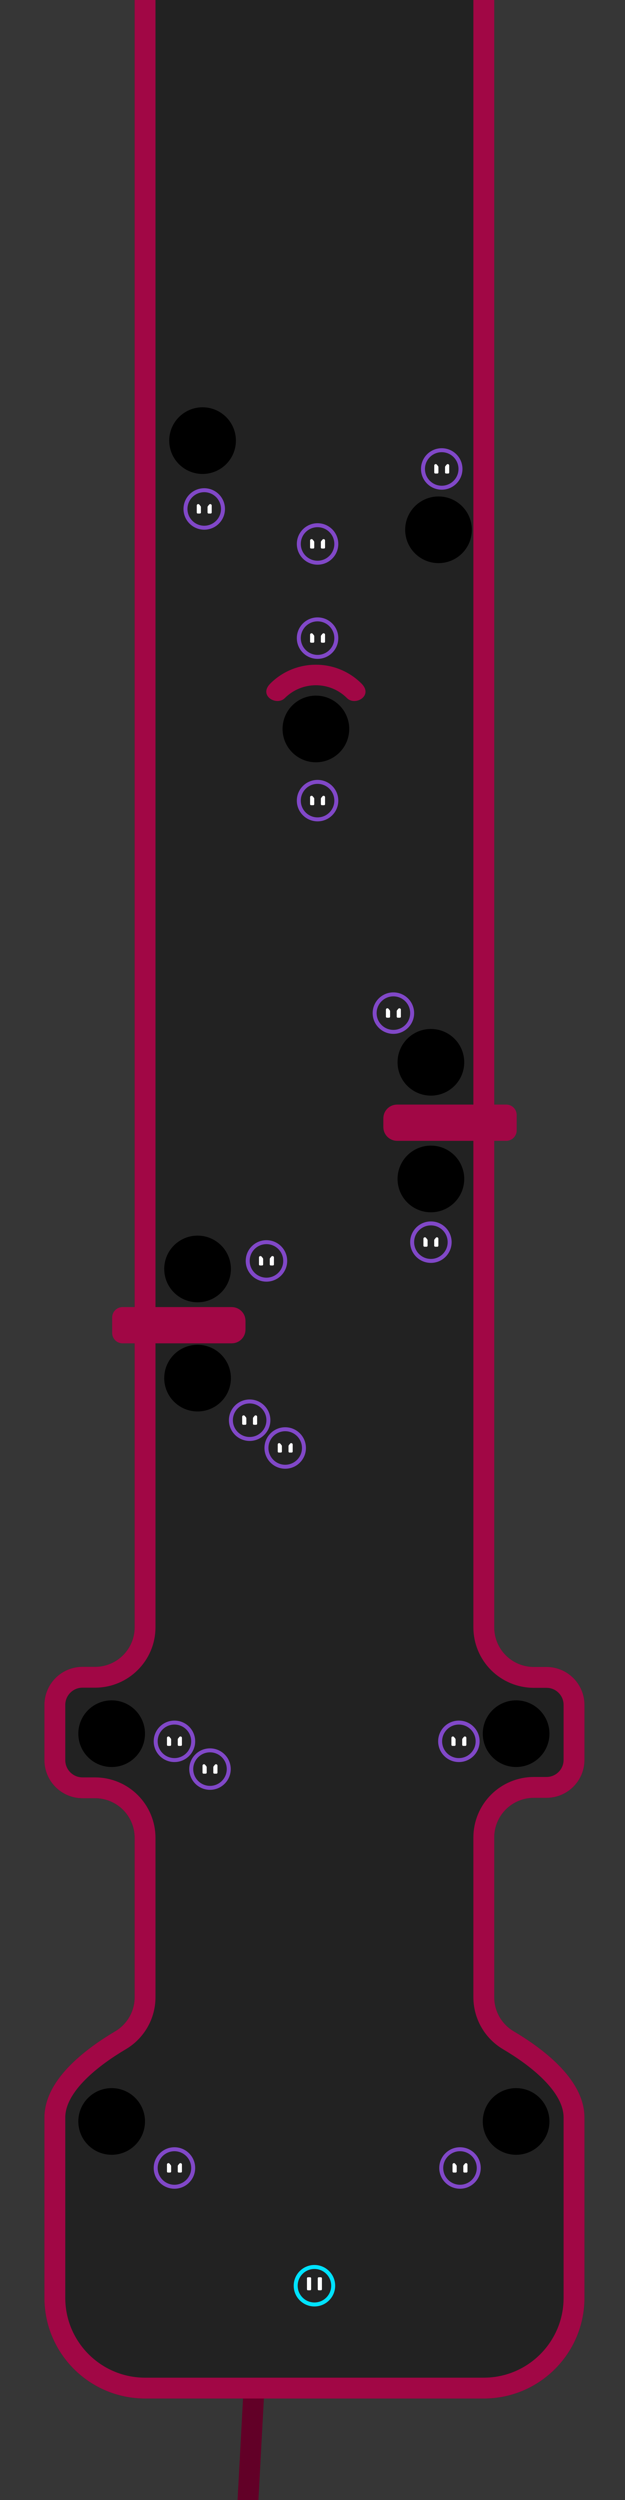 <?xml version="1.0" encoding="UTF-8" standalone="no"?>
<!DOCTYPE svg PUBLIC "-//W3C//DTD SVG 1.1//EN" "http://www.w3.org/Graphics/SVG/1.1/DTD/svg11.dtd">
<svg width="750px" height="3000px" version="1.1" xmlns="http://www.w3.org/2000/svg" xmlns:xlink="http://www.w3.org/1999/xlink" xml:space="preserve" xmlns:serif="http://www.serif.com/" style="fill-rule:evenodd;clip-rule:evenodd;stroke-linecap:round;stroke-linejoin:round;stroke-miterlimit:1.5;">
    <rect id="Level" x="-0" y="0" width="750" height="3000" style="fill:#222;"/>
    <clipPath id="_clip1">
        <rect x="-0" y="0" width="750" height="3000"/>
    </clipPath>
    <g clip-path="url(#_clip1)">
        <path id="_-background-" serif:id="{background}" d="M449.667,2865.72l-275.59,-0c-59.744,-0 -108.25,-48.506 -108.25,-108.25l0,-216.5c0,-39.247 46.713,-73.644 78.767,-92.627c18.271,-10.793 29.482,-30.436 29.482,-51.657c-0,-38.078 0,-104.612 0,-191.3c0,-15.913 -6.321,-31.174 -17.573,-42.426c-11.252,-11.252 -26.514,-17.574 -42.427,-17.574c-8.861,0 -15.082,0 -15.082,0c-18.305,0 -33.167,-14.861 -33.167,-33.166l0,-66.334c0,-18.305 14.862,-33.166 33.167,-33.166l15.083,-0c33.137,-0 60,-26.863 60,-60c0,-662.634 0,-2018 0,-2018l-478.077,-4l-0,3450.28l765.327,-0l-11.66,-515.28Z" style="fill:#363636;stroke:#4e001f;stroke-width:25px;"/>
        <path id="_-background-1" serif:id="{background}" d="M277.077,3381l742.855,-0l0,-3420.95l-439.355,-0l0,1992.83c0,15.913 6.322,31.174 17.574,42.427c11.252,11.252 26.513,17.573 42.426,17.573l15.25,0c18.214,0 33,14.787 33,33l0,66c0,18.213 -14.786,33 -33,33l-15.25,0c-15.913,0 -31.174,6.322 -42.426,17.574c-11.252,11.252 -17.574,26.513 -17.574,42.426l0,191.8c0,21.222 11.211,40.865 29.483,51.659c32.054,18.981 78.767,53.378 78.767,92.625l0,216.5c0,59.744 -48.505,108.25 -108.25,108.25l-275.759,-0l-27.741,515.28Z" style="fill:#363636;stroke:#620027;stroke-width:25px;"/>
        <path id="_-collision-" serif:id="{collision}" d="M580.577,-72.951l0,2025.83c0,15.913 6.322,31.174 17.574,42.427c11.252,11.252 26.513,17.573 42.426,17.573l15.25,0c18.214,0 33,14.787 33,33l0,66c0,18.213 -14.786,33 -33,33l-15.25,0c-15.913,0 -31.174,6.322 -42.426,17.574c-11.252,11.252 -17.574,26.513 -17.574,42.426l0,191.8c0,21.222 11.211,40.865 29.483,51.659c32.054,18.981 78.767,53.378 78.767,92.625l0,216.5c0,59.744 -48.505,108.25 -108.25,108.25l-406.5,-0c-59.744,-0 -108.25,-48.506 -108.25,-108.25l0,-216.5c0,-39.247 46.713,-73.644 78.767,-92.627c18.271,-10.793 29.482,-30.436 29.482,-51.657c-0,-38.078 0,-104.612 0,-191.3c0,-15.913 -6.321,-31.174 -17.573,-42.426c-11.252,-11.252 -26.514,-17.574 -42.427,-17.574c-8.861,0 -15.082,0 -15.082,0c-18.305,0 -33.167,-14.861 -33.167,-33.166l0,-66.334c0,-18.305 14.862,-33.166 33.167,-33.166l15.083,-0c33.137,-0 60,-26.863 60,-60c0,-664.393 0,-2049.46 0,-2049.46" style="fill:none;stroke:#a10745;stroke-width:25px;"/>
        <g id="Holes">
            <g id="Hole">
                <circle id="holePos" cx="133.994" cy="2080.42" r="40"/>
            </g>
            <g id="Hole1" serif:id="Hole">
                <circle id="holePos1" serif:id="holePos" cx="133.994" cy="2545.75" r="40"/>
            </g>
            <g id="Hole2" serif:id="Hole">
                <circle id="holePos2" serif:id="holePos" cx="619.327" cy="2080.42" r="40"/>
            </g>
            <g id="Hole3" serif:id="Hole">
                <circle id="holePos3" serif:id="holePos" cx="237.077" cy="1653.75" r="40"/>
            </g>
            <g id="Hole4" serif:id="Hole">
                <circle id="holePos4" serif:id="holePos" cx="517.077" cy="1414.75" r="40"/>
            </g>
            <g id="Hole5" serif:id="Hole">
                <circle id="holePos5" serif:id="holePos" cx="237.077" cy="1522.75" r="40"/>
            </g>
            <g id="Hole6" serif:id="Hole">
                <circle id="holePos6" serif:id="holePos" cx="517.077" cy="1274.75" r="40"/>
            </g>
            <g id="Hole7" serif:id="Hole">
                <circle id="holePos7" serif:id="holePos" cx="243.077" cy="528.752" r="40"/>
            </g>
            <g id="Hole8" serif:id="Hole">
                <circle id="holePos8" serif:id="holePos" cx="379.077" cy="874.752" r="40"/>
            </g>
            <g id="Hole9" serif:id="Hole">
                <circle id="holePos9" serif:id="holePos" cx="526.216" cy="635.752" r="40"/>
            </g>
            <path id="_-collision-1" serif:id="{collision}" d="M433.808,820.309c14.515,14.516 -7.53,27.319 -17.424,17.425c-20.59,-20.59 -54.023,-20.59 -74.613,-0c-9.894,9.894 -31.94,-2.909 -17.424,-17.425c30.206,-30.206 79.254,-30.206 109.461,0Z" style="fill:#a10745;"/>
            <g id="Hole10" serif:id="Hole">
                <circle id="holePos10" serif:id="holePos" cx="619.327" cy="2545.75" r="40"/>
            </g>
        </g>
        <g id="Player">
            <circle id="start" cx="377.327" cy="2742.86" r="22.5" style="fill:#232323;stroke:#00e3ff;stroke-width:4.77px;"/>
            <g>
                <path d="M373.355,2733.95l-0,13.167c-0,0.69 -0.56,1.25 -1.25,1.25l-2.5,0c-0.69,0 -1.25,-0.56 -1.25,-1.25l-0,-13.167c-0,-0.689 0.56,-1.25 1.25,-1.25l2.5,0c0.69,0 1.25,0.561 1.25,1.25Z" style="fill:#fff;"/>
                <path d="M386.3,2733.95l0,13.167c0,0.69 -0.56,1.25 -1.25,1.25l-2.5,0c-0.69,0 -1.25,-0.56 -1.25,-1.25l0,-13.167c0,-0.689 0.56,-1.25 1.25,-1.25l2.5,0c0.69,0 1.25,0.561 1.25,1.25Z" style="fill:#fff;"/>
            </g>
        </g>
        <g id="Enemies">
            <g id="Enemy">
                <circle id="enemyPos" cx="209.327" cy="2601.59" r="22.5" style="fill:#232323;stroke:#8148c8;stroke-width:4.77px;"/>
                <g>
                    <path d="M204.842,2598.05c0.331,0.398 0.513,0.899 0.513,1.416c-0,1.87 -0,6.366 -0,6.366c-0,0.69 -0.56,1.25 -1.25,1.25l-2.5,0c-0.69,0 -1.25,-0.56 -1.25,-1.25c-0,0 -0,-4.605 -0,-8.369c-0,-0.731 0.458,-1.384 1.145,-1.633c0.688,-0.249 1.458,-0.041 1.926,0.521c0.549,0.658 1.059,1.27 1.416,1.699Z" style="fill:#fff;"/>
                    <path d="M213.813,2598.05c-0.332,0.398 -0.513,0.899 -0.513,1.416c0,1.87 0,6.366 0,6.366c0,0.69 0.56,1.25 1.25,1.25l2.5,0c0.69,0 1.25,-0.56 1.25,-1.25c0,0 0,-4.605 0,-8.369c0,-0.731 -0.458,-1.384 -1.146,-1.633c-0.687,-0.249 -1.457,-0.041 -1.925,0.521c-0.549,0.658 -1.059,1.27 -1.416,1.699Z" style="fill:#fff;"/>
                </g>
            </g>
            <g id="Enemy1" serif:id="Enemy">
                <circle id="enemyPos1" serif:id="enemyPos" cx="209.327" cy="2089.59" r="22.5" style="fill:#232323;stroke:#8148c8;stroke-width:4.77px;"/>
                <g>
                    <path d="M204.842,2086.05c0.331,0.398 0.513,0.899 0.513,1.416l-0,6.366c-0,0.69 -0.56,1.25 -1.25,1.25l-2.5,0c-0.69,0 -1.25,-0.56 -1.25,-1.25l-0,-8.369c-0,-0.731 0.458,-1.384 1.145,-1.633c0.688,-0.249 1.458,-0.041 1.926,0.521c0.549,0.658 1.059,1.27 1.416,1.699Z" style="fill:#fff;"/>
                    <path d="M213.813,2086.05c-0.332,0.398 -0.513,0.899 -0.513,1.416c0,1.87 0,6.366 0,6.366c0,0.69 0.56,1.25 1.25,1.25l2.5,0c0.69,0 1.25,-0.56 1.25,-1.25l0,-8.369c0,-0.731 -0.458,-1.384 -1.146,-1.633c-0.687,-0.249 -1.457,-0.041 -1.925,0.521c-0.549,0.658 -1.059,1.27 -1.416,1.699Z" style="fill:#fff;"/>
                </g>
            </g>
            <g id="Enemy2" serif:id="Enemy">
                <circle id="enemyPos2" serif:id="enemyPos" cx="550.661" cy="2089.59" r="22.5" style="fill:#232323;stroke:#8148c8;stroke-width:4.77px;"/>
                <g>
                    <path d="M546.175,2086.05c0.332,0.398 0.513,0.899 0.513,1.416c0,1.87 0,6.366 0,6.366c0,0.69 -0.56,1.25 -1.25,1.25l-2.5,0c-0.69,0 -1.25,-0.56 -1.25,-1.25l0,-8.369c0,-0.731 0.458,-1.384 1.146,-1.633c0.687,-0.249 1.457,-0.041 1.925,0.521c0.549,0.658 1.059,1.27 1.416,1.699Z" style="fill:#fff;"/>
                    <path d="M555.146,2086.05c-0.331,0.398 -0.513,0.899 -0.513,1.416l0,6.366c0,0.69 0.56,1.25 1.25,1.25l2.5,0c0.69,0 1.25,-0.56 1.25,-1.25l0,-8.369c0,-0.731 -0.458,-1.384 -1.145,-1.633c-0.688,-0.249 -1.458,-0.041 -1.926,0.521c-0.549,0.658 -1.058,1.27 -1.416,1.699Z" style="fill:#fff;"/>
                </g>
            </g>
            <g id="Enemy3" serif:id="Enemy">
                <circle id="enemyPos3" serif:id="enemyPos" cx="551.994" cy="2601.59" r="22.5" style="fill:#232323;stroke:#8148c8;stroke-width:4.77px;"/>
                <g>
                    <path d="M547.509,2598.05c0.331,0.398 0.512,0.899 0.512,1.416c0,1.87 0,6.366 0,6.366c0,0.69 -0.56,1.25 -1.25,1.25l-2.5,0c-0.689,0 -1.25,-0.56 -1.25,-1.25c0,0 0,-4.605 0,-8.369c0,-0.731 0.458,-1.384 1.146,-1.633c0.688,-0.249 1.458,-0.041 1.926,0.521c0.548,0.658 1.058,1.27 1.416,1.699Z" style="fill:#fff;"/>
                    <path d="M556.479,2598.05c-0.331,0.398 -0.512,0.899 -0.512,1.416c-0,1.87 -0,6.366 -0,6.366c-0,0.69 0.56,1.25 1.25,1.25l2.5,0c0.69,0 1.25,-0.56 1.25,-1.25c-0,0 -0,-4.605 -0,-8.369c-0,-0.731 -0.458,-1.384 -1.146,-1.633c-0.688,-0.249 -1.458,-0.041 -1.926,0.521c-0.548,0.658 -1.058,1.27 -1.416,1.699Z" style="fill:#fff;"/>
                </g>
            </g>
            <g id="Enemy4" serif:id="Enemy">
                <circle id="enemyPos4" serif:id="enemyPos" cx="251.994" cy="2122.92" r="22.5" style="fill:#232323;stroke:#8148c8;stroke-width:4.77px;"/>
                <g>
                    <path d="M247.509,2119.39c0.331,0.397 0.512,0.898 0.512,1.416c0,1.869 0,6.365 0,6.365c0,0.69 -0.56,1.25 -1.25,1.25l-2.5,0c-0.689,0 -1.25,-0.56 -1.25,-1.25c0,0 0,-4.605 0,-8.369c0,-0.731 0.458,-1.384 1.146,-1.633c0.688,-0.249 1.458,-0.04 1.926,0.521c0.548,0.659 1.058,1.271 1.416,1.7Z" style="fill:#fff;"/>
                    <path d="M256.479,2119.39c-0.331,0.397 -0.512,0.898 -0.512,1.416c-0,1.869 -0,6.365 -0,6.365c-0,0.69 0.56,1.25 1.25,1.25l2.5,0c0.69,0 1.25,-0.56 1.25,-1.25c-0,0 -0,-4.605 -0,-8.369c-0,-0.731 -0.458,-1.384 -1.146,-1.633c-0.688,-0.249 -1.458,-0.04 -1.926,0.521c-0.548,0.659 -1.058,1.271 -1.416,1.7Z" style="fill:#fff;"/>
                </g>
            </g>
            <g id="Enemy5" serif:id="Enemy">
                <circle id="enemyPos5" serif:id="enemyPos" cx="299.577" cy="1704.25" r="22.5" style="fill:#232323;stroke:#8148c8;stroke-width:4.77px;"/>
                <g>
                    <path d="M295.092,1700.72c0.331,0.397 0.513,0.899 0.513,1.416l-0,6.366c-0,0.69 -0.56,1.25 -1.25,1.25l-2.5,-0c-0.69,-0 -1.25,-0.56 -1.25,-1.25l-0,-8.369c-0,-0.732 0.458,-1.384 1.145,-1.633c0.688,-0.249 1.458,-0.041 1.926,0.521c0.549,0.658 1.059,1.27 1.416,1.699Z" style="fill:#fff;"/>
                    <path d="M304.063,1700.72c-0.332,0.397 -0.513,0.899 -0.513,1.416c0,1.87 0,6.366 0,6.366c0,0.69 0.56,1.25 1.25,1.25l2.5,-0c0.69,-0 1.25,-0.56 1.25,-1.25l0,-8.369c0,-0.732 -0.458,-1.384 -1.146,-1.633c-0.687,-0.249 -1.457,-0.041 -1.925,0.521c-0.549,0.658 -1.059,1.27 -1.416,1.699Z" style="fill:#fff;"/>
                </g>
            </g>
            <g id="Enemy6" serif:id="Enemy">
                <circle id="enemyPos6" serif:id="enemyPos" cx="319.744" cy="1513.09" r="22.5" style="fill:#232323;stroke:#8148c8;stroke-width:4.77px;"/>
                <g>
                    <path d="M315.259,1509.55c0.331,0.398 0.512,0.899 0.512,1.416c0,1.87 0,6.366 0,6.366c0,0.69 -0.56,1.25 -1.25,1.25l-2.5,0c-0.689,0 -1.25,-0.56 -1.25,-1.25l0,-8.369c0,-0.731 0.459,-1.384 1.146,-1.633c0.688,-0.249 1.458,-0.041 1.926,0.521c0.548,0.659 1.058,1.27 1.416,1.699Z" style="fill:#fff;"/>
                    <path d="M324.229,1509.55c-0.331,0.398 -0.512,0.899 -0.512,1.416c-0,1.87 -0,6.366 -0,6.366c-0,0.69 0.56,1.25 1.25,1.25l2.5,0c0.69,0 1.25,-0.56 1.25,-1.25c-0,0 -0,-4.605 -0,-8.369c-0,-0.731 -0.458,-1.384 -1.146,-1.633c-0.688,-0.249 -1.457,-0.041 -1.926,0.521c-0.548,0.659 -1.058,1.27 -1.416,1.699Z" style="fill:#fff;"/>
                </g>
            </g>
            <g id="Enemy7" serif:id="Enemy">
                <circle id="enemyPos7" serif:id="enemyPos" cx="472.077" cy="1215.75" r="22.5" style="fill:#232323;stroke:#8148c8;stroke-width:4.77px;"/>
                <g>
                    <path d="M467.592,1212.22c0.331,0.397 0.513,0.899 0.513,1.416c-0,1.87 -0,6.366 -0,6.366c-0,0.69 -0.56,1.25 -1.25,1.25l-2.5,-0c-0.69,-0 -1.25,-0.56 -1.25,-1.25c-0,-0 -0,-4.606 -0,-8.369c-0,-0.731 0.458,-1.384 1.145,-1.633c0.688,-0.249 1.458,-0.041 1.926,0.521c0.549,0.658 1.059,1.27 1.416,1.699Z" style="fill:#fff;"/>
                    <path d="M476.563,1212.22c-0.332,0.397 -0.513,0.899 -0.513,1.416c0,1.87 0,6.366 0,6.366c0,0.69 0.56,1.25 1.25,1.25l2.5,-0c0.69,-0 1.25,-0.56 1.25,-1.25l0,-8.369c0,-0.731 -0.458,-1.384 -1.146,-1.633c-0.687,-0.249 -1.457,-0.041 -1.925,0.521c-0.549,0.658 -1.059,1.27 -1.416,1.699Z" style="fill:#fff;"/>
                </g>
            </g>
            <g id="Enemy8" serif:id="Enemy">
                <circle id="enemyPos8" serif:id="enemyPos" cx="381.077" cy="960.752" r="22.5" style="fill:#232323;stroke:#8148c8;stroke-width:4.77px;"/>
                <g>
                    <path d="M376.592,957.22c0.331,0.398 0.513,0.899 0.513,1.416l-0,6.366c-0,0.69 -0.56,1.25 -1.25,1.25l-2.5,-0c-0.69,-0 -1.25,-0.56 -1.25,-1.25l-0,-8.369c-0,-0.731 0.458,-1.384 1.145,-1.633c0.688,-0.249 1.458,-0.041 1.926,0.521c0.549,0.658 1.059,1.27 1.416,1.699Z" style="fill:#fff;"/>
                    <path d="M385.563,957.22c-0.332,0.398 -0.513,0.899 -0.513,1.416c0,1.87 0,6.366 0,6.366c0,0.69 0.56,1.25 1.25,1.25l2.5,-0c0.69,-0 1.25,-0.56 1.25,-1.25l0,-8.369c0,-0.731 -0.458,-1.384 -1.146,-1.633c-0.687,-0.249 -1.457,-0.041 -1.925,0.521c-0.549,0.658 -1.059,1.27 -1.416,1.699Z" style="fill:#fff;"/>
                </g>
            </g>
            <g id="Enemy9" serif:id="Enemy">
                <circle id="enemyPos9" serif:id="enemyPos" cx="381.077" cy="765.752" r="22.5" style="fill:#232323;stroke:#8148c8;stroke-width:4.77px;"/>
                <g>
                    <path d="M376.592,762.22c0.331,0.398 0.513,0.899 0.513,1.416l-0,6.366c-0,0.69 -0.56,1.25 -1.25,1.25l-2.5,-0c-0.69,-0 -1.25,-0.56 -1.25,-1.25l-0,-8.369c-0,-0.731 0.458,-1.384 1.145,-1.633c0.688,-0.249 1.458,-0.041 1.926,0.521c0.549,0.658 1.059,1.27 1.416,1.699Z" style="fill:#fff;"/>
                    <path d="M385.563,762.22c-0.332,0.398 -0.513,0.899 -0.513,1.416c0,1.87 0,6.366 0,6.366c0,0.69 0.56,1.25 1.25,1.25l2.5,-0c0.69,-0 1.25,-0.56 1.25,-1.25l0,-8.369c0,-0.731 -0.458,-1.384 -1.146,-1.633c-0.687,-0.249 -1.457,-0.041 -1.925,0.521c-0.549,0.658 -1.059,1.27 -1.416,1.699Z" style="fill:#fff;"/>
                </g>
            </g>
            <g id="Enemy10" serif:id="Enemy">
                <circle id="enemyPos10" serif:id="enemyPos" cx="530.077" cy="562.752" r="22.5" style="fill:#232323;stroke:#8148c8;stroke-width:4.77px;"/>
                <g>
                    <path d="M525.592,559.22c0.331,0.398 0.513,0.899 0.513,1.416l-0,6.366c-0,0.69 -0.56,1.25 -1.25,1.25l-2.5,-0c-0.69,-0 -1.25,-0.56 -1.25,-1.25l-0,-8.369c-0,-0.731 0.458,-1.384 1.145,-1.633c0.688,-0.249 1.458,-0.041 1.926,0.521c0.549,0.658 1.059,1.27 1.416,1.699Z" style="fill:#fff;"/>
                    <path d="M534.563,559.22c-0.332,0.398 -0.513,0.899 -0.513,1.416c0,1.87 0,6.366 0,6.366c0,0.69 0.56,1.25 1.25,1.25l2.5,-0c0.69,-0 1.25,-0.56 1.25,-1.25l0,-8.369c0,-0.731 -0.458,-1.384 -1.146,-1.633c-0.687,-0.249 -1.457,-0.041 -1.925,0.521c-0.549,0.658 -1.059,1.27 -1.416,1.699Z" style="fill:#fff;"/>
                </g>
            </g>
            <g id="Enemy11" serif:id="Enemy">
                <circle id="enemyPos11" serif:id="enemyPos" cx="381.077" cy="652.752" r="22.5" style="fill:#232323;stroke:#8148c8;stroke-width:4.77px;"/>
                <g>
                    <path d="M376.592,649.22c0.331,0.398 0.513,0.899 0.513,1.416l-0,6.366c-0,0.69 -0.56,1.25 -1.25,1.25l-2.5,-0c-0.69,-0 -1.25,-0.56 -1.25,-1.25l-0,-8.369c-0,-0.731 0.458,-1.384 1.145,-1.633c0.688,-0.249 1.458,-0.041 1.926,0.521c0.549,0.658 1.059,1.27 1.416,1.699Z" style="fill:#fff;"/>
                    <path d="M385.563,649.22c-0.332,0.398 -0.513,0.899 -0.513,1.416c0,1.87 0,6.366 0,6.366c0,0.69 0.56,1.25 1.25,1.25l2.5,-0c0.69,-0 1.25,-0.56 1.25,-1.25l0,-8.369c0,-0.731 -0.458,-1.384 -1.146,-1.633c-0.687,-0.249 -1.457,-0.041 -1.925,0.521c-0.549,0.658 -1.059,1.27 -1.416,1.699Z" style="fill:#fff;"/>
                </g>
            </g>
            <g id="Enemy12" serif:id="Enemy">
                <circle id="enemyPos12" serif:id="enemyPos" cx="245.077" cy="610.752" r="22.5" style="fill:#232323;stroke:#8148c8;stroke-width:4.77px;"/>
                <g>
                    <path d="M240.592,607.22c0.331,0.398 0.513,0.899 0.513,1.416c-0,1.87 -0,6.366 -0,6.366c-0,0.69 -0.56,1.25 -1.25,1.25l-2.5,-0c-0.69,-0 -1.25,-0.56 -1.25,-1.25l-0,-8.369c-0,-0.731 0.458,-1.384 1.145,-1.633c0.688,-0.249 1.458,-0.041 1.926,0.521c0.549,0.658 1.059,1.27 1.416,1.699Z" style="fill:#fff;"/>
                    <path d="M249.563,607.22c-0.332,0.398 -0.513,0.899 -0.513,1.416c0,1.87 0,6.366 0,6.366c0,0.69 0.56,1.25 1.25,1.25l2.5,-0c0.69,-0 1.25,-0.56 1.25,-1.25l0,-8.369c0,-0.731 -0.458,-1.384 -1.146,-1.633c-0.687,-0.249 -1.457,-0.041 -1.925,0.521c-0.549,0.658 -1.059,1.27 -1.416,1.699Z" style="fill:#fff;"/>
                </g>
            </g>
            <g id="Enemy13" serif:id="Enemy">
                <circle id="enemyPos13" serif:id="enemyPos" cx="342.244" cy="1737.59" r="22.5" style="fill:#232323;stroke:#8148c8;stroke-width:4.77px;"/>
                <g>
                    <path d="M337.759,1734.05c0.331,0.398 0.512,0.899 0.512,1.416l0,6.366c0,0.69 -0.56,1.25 -1.25,1.25l-2.5,0c-0.689,0 -1.25,-0.56 -1.25,-1.25l0,-8.369c0,-0.731 0.459,-1.384 1.146,-1.633c0.688,-0.249 1.458,-0.041 1.926,0.521c0.548,0.659 1.058,1.27 1.416,1.699Z" style="fill:#fff;"/>
                    <path d="M346.729,1734.05c-0.331,0.398 -0.512,0.899 -0.512,1.416c-0,1.87 -0,6.366 -0,6.366c-0,0.69 0.56,1.25 1.25,1.25l2.5,0c0.69,0 1.25,-0.56 1.25,-1.25c-0,0 -0,-4.605 -0,-8.369c-0,-0.731 -0.458,-1.384 -1.146,-1.633c-0.688,-0.249 -1.457,-0.041 -1.926,0.521c-0.548,0.659 -1.058,1.27 -1.416,1.699Z" style="fill:#fff;"/>
                </g>
            </g>
            <g id="Enemy14" serif:id="Enemy">
                <circle id="enemyPos14" serif:id="enemyPos" cx="517.077" cy="1490.59" r="22.5" style="fill:#232323;stroke:#8148c8;stroke-width:4.77px;"/>
                <g>
                    <path d="M512.592,1487.05c0.331,0.398 0.513,0.899 0.513,1.416l-0,6.366c-0,0.69 -0.56,1.25 -1.25,1.25l-2.5,0c-0.69,0 -1.25,-0.56 -1.25,-1.25l-0,-8.369c-0,-0.731 0.458,-1.384 1.145,-1.633c0.688,-0.249 1.458,-0.041 1.926,0.521c0.549,0.659 1.059,1.27 1.416,1.699Z" style="fill:#fff;"/>
                    <path d="M521.563,1487.05c-0.332,0.398 -0.513,0.899 -0.513,1.416c0,1.87 0,6.366 0,6.366c0,0.69 0.56,1.25 1.25,1.25l2.5,0c0.69,0 1.25,-0.56 1.25,-1.25l0,-8.369c0,-0.731 -0.458,-1.384 -1.146,-1.633c-0.687,-0.249 -1.457,-0.041 -1.925,0.521c-0.549,0.659 -1.059,1.27 -1.416,1.699Z" style="fill:#fff;"/>
                </g>
            </g>
        </g>
        <path id="_-collision-2" serif:id="{collision}" d="M176.099,1581c-0,-0 82.685,-0 102,-0c1.061,-0 2.078,0.421 2.828,1.171c0.75,0.751 1.172,1.768 1.172,2.829c-0,3.106 -0,7.394 -0,10.5c-0,2.209 -1.791,4 -4,4c-22.373,-0 -131,-0 -131,-0l-0,-18.5l68.5,-0" style="fill:#676767;stroke:#a10745;stroke-width:25px;"/>
        <path id="_-collision-3" serif:id="{collision}" d="M578.505,1356.5l-102,-0c-1.061,-0 -2.079,-0.422 -2.829,-1.172c-0.75,-0.75 -1.171,-1.767 -1.171,-2.828c-0,-3.106 -0,-7.394 -0,-10.5c-0,-2.209 1.791,-4 4,-4c22.372,-0 131,-0 131,-0l-0,18.5l-68.5,-0" style="fill:#676767;stroke:#a10745;stroke-width:25px;"/>
    </g>
</svg>
